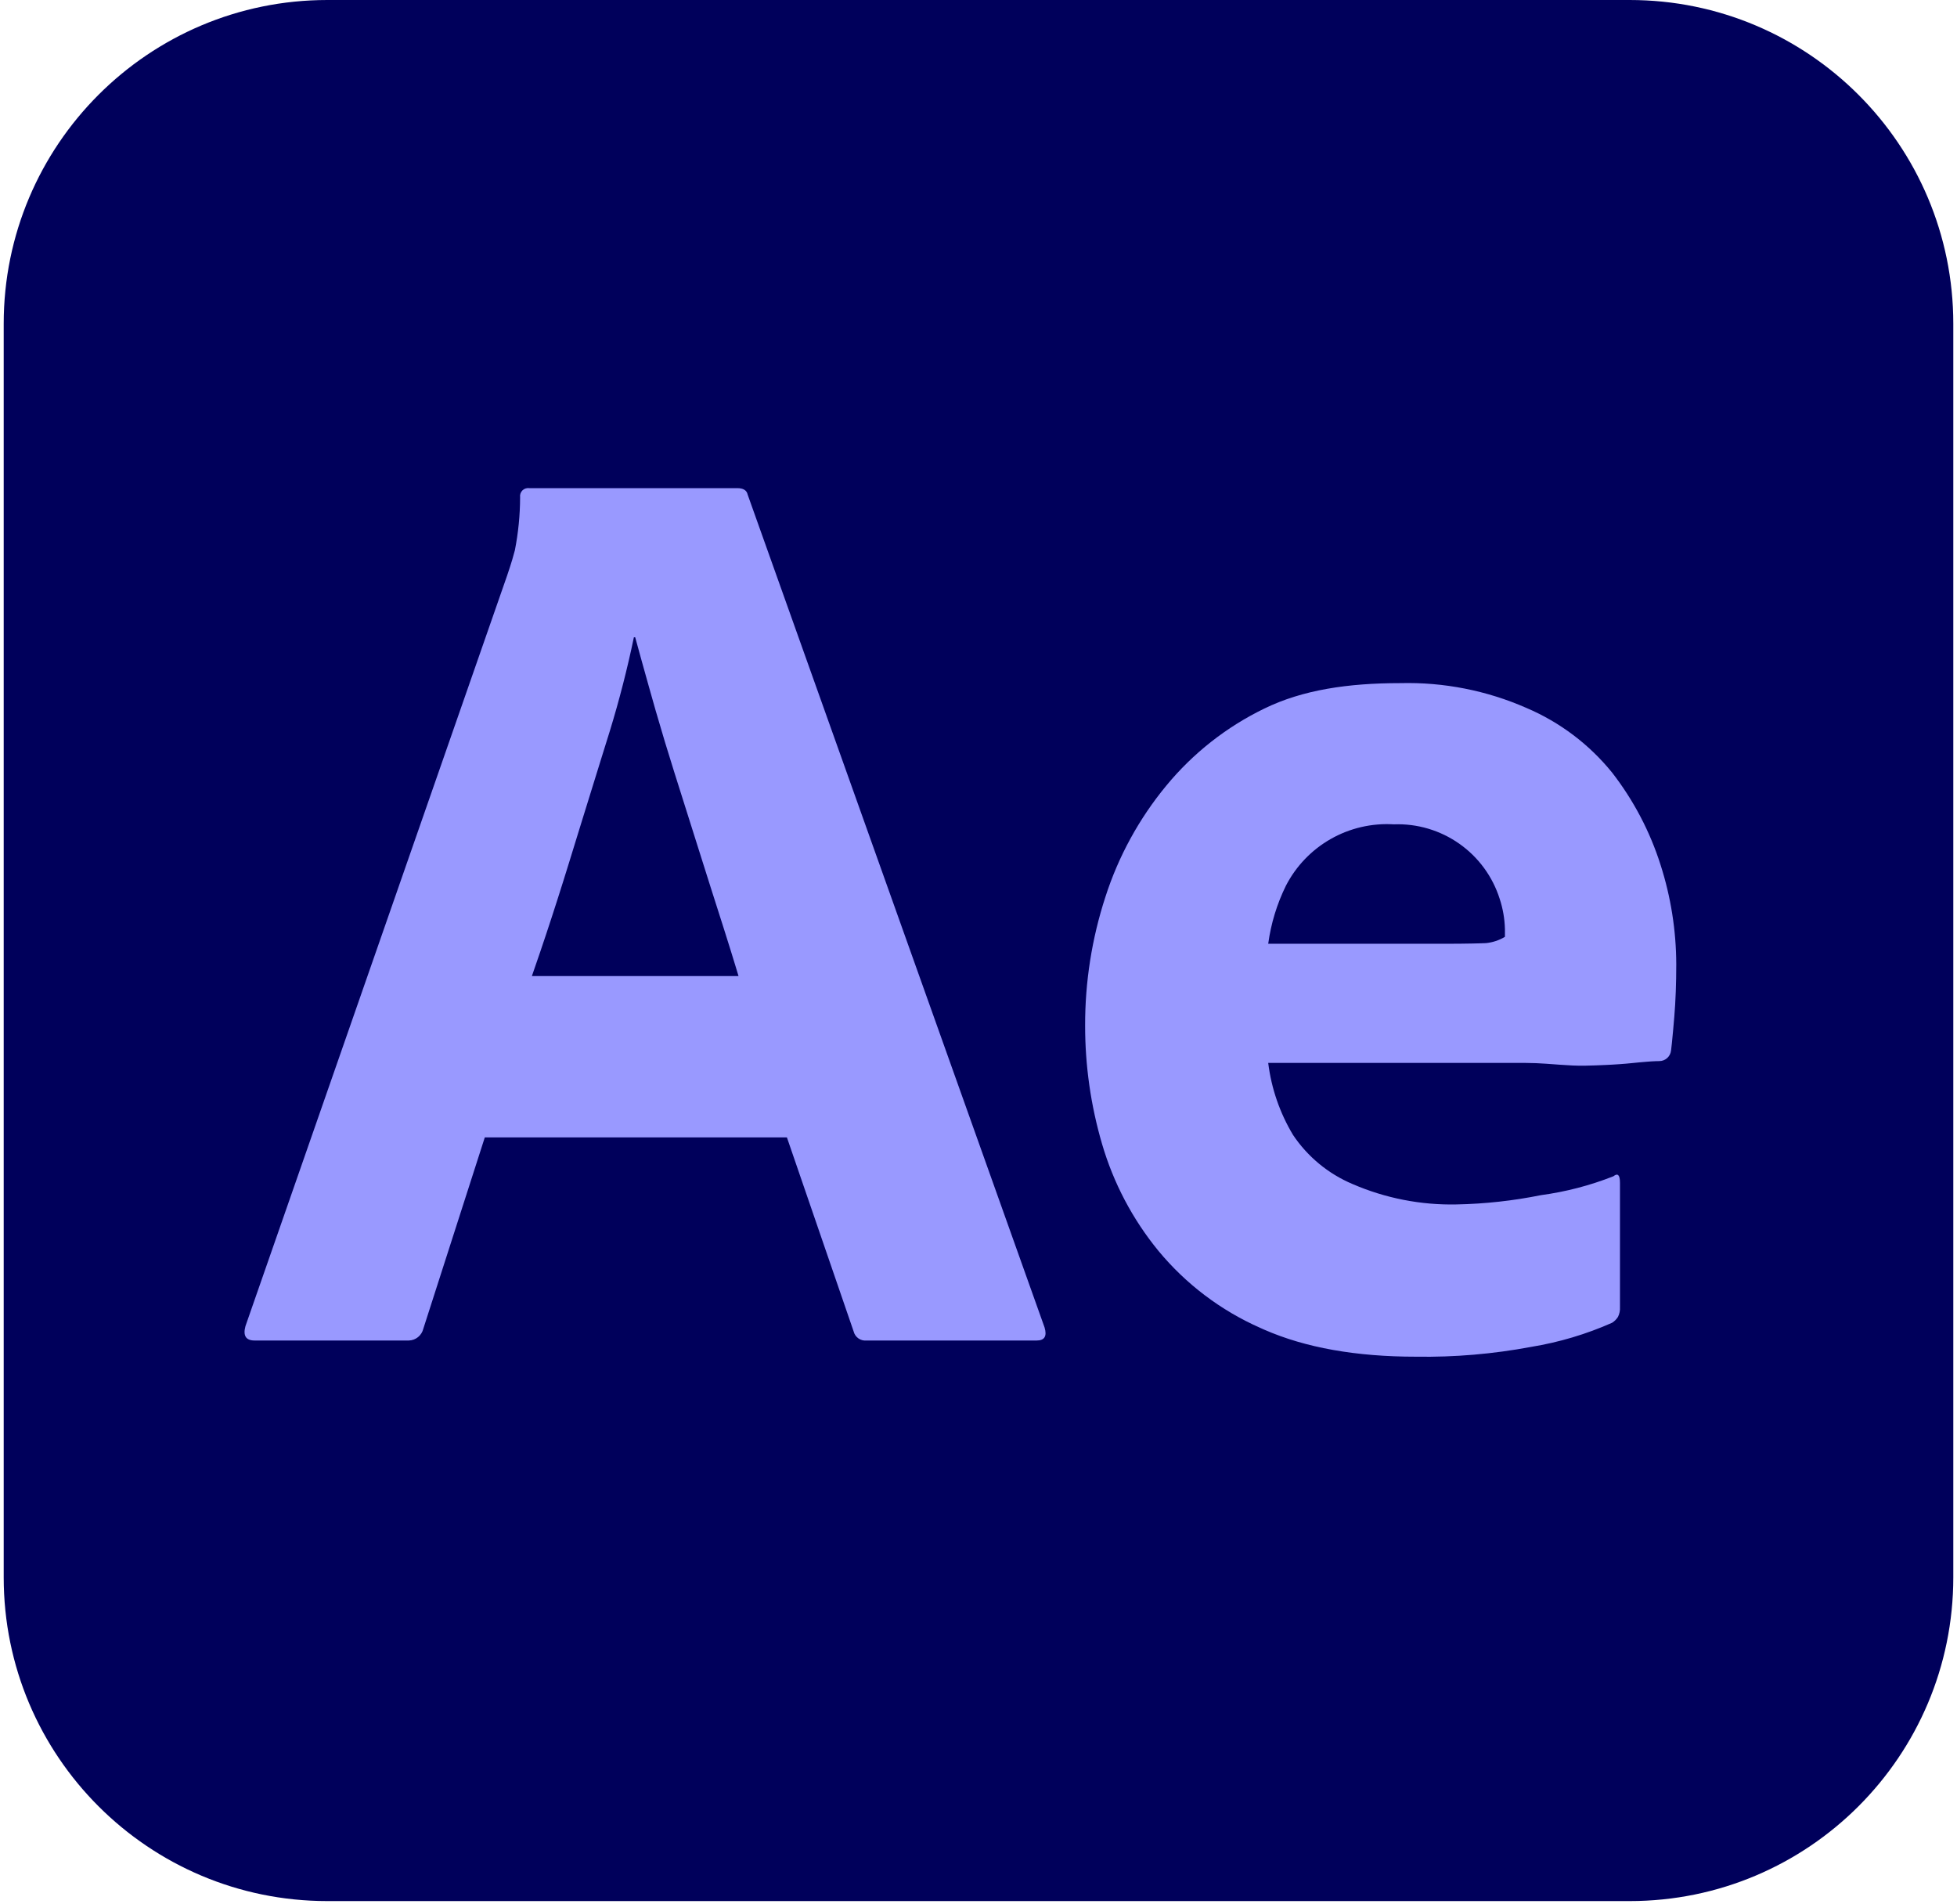 <svg width="258" height="251" viewBox="0 0 258 251" fill="none" xmlns="http://www.w3.org/2000/svg">
<g clip-path="url(#clip0_659_1196)">
<path d="M214.842 0H43.158C19.592 0 0.488 19.104 0.488 42.67V207.928C0.488 231.494 19.592 250.598 43.158 250.598H214.842C238.408 250.598 257.512 231.494 257.512 207.928V42.67C257.512 19.104 238.408 0 214.842 0Z" fill="#00005B"/>
<path d="M103.742 149.93H63.913L55.808 175.152C55.704 175.584 55.461 175.97 55.117 176.251C54.772 176.532 54.344 176.691 53.9 176.705L33.567 176.704C32.416 176.704 32.014 176.071 32.36 174.806L66.844 75.903L67.189 74.864L67.303 74.509L67.534 73.766C67.648 73.382 67.763 72.976 67.878 72.535C68.33 70.235 68.561 67.897 68.568 65.552C68.545 65.388 68.56 65.221 68.612 65.064C68.665 64.907 68.753 64.764 68.87 64.647C68.987 64.53 69.13 64.442 69.287 64.39C69.444 64.337 69.611 64.322 69.775 64.345H97.19C97.993 64.345 98.452 64.632 98.57 65.208L137.709 174.98C138.053 176.13 137.709 176.705 136.674 176.704H114.259C113.874 176.747 113.487 176.648 113.17 176.426C112.852 176.204 112.627 175.873 112.535 175.497L103.742 149.93ZM70.12 128.665H97.363L96.974 127.382L96.351 125.352L95.438 122.445L93.686 116.956L92.018 111.681L88.913 101.853C88.055 99.14 87.232 96.416 86.443 93.682L85.562 90.574L84.61 87.167L83.741 84.008H83.568C82.706 88.146 81.655 92.244 80.419 96.287L79.255 100.024L76.454 109.06L75.034 113.664C74.777 114.495 74.522 115.317 74.266 116.13L73.503 118.537L72.744 120.889L71.989 123.182L71.238 125.418C70.864 126.522 70.491 127.603 70.12 128.665ZM201.16 140.114H167.194C167.61 143.475 168.726 146.711 170.47 149.613C172.398 152.487 175.125 154.735 178.314 156.079C182.637 157.949 187.313 158.866 192.022 158.766C195.758 158.694 199.48 158.285 203.143 157.545C206.419 157.103 209.63 156.266 212.704 155.053C213.279 154.595 213.568 154.88 213.568 155.914V172.294C213.596 172.741 213.507 173.187 213.308 173.588C213.111 173.901 212.846 174.166 212.533 174.364C209.122 175.875 205.532 176.944 201.85 177.546C196.849 178.485 191.765 178.918 186.677 178.838C178.769 178.838 172.104 177.652 166.68 175.279L166.158 175.045C160.944 172.748 156.339 169.265 152.71 164.873C149.32 160.734 146.799 155.955 145.296 150.821C143.808 145.753 143.054 140.498 143.056 135.217C143.04 129.45 143.942 123.717 145.729 118.233C147.449 112.884 150.169 107.911 153.746 103.578C157.273 99.295 161.684 95.824 166.677 93.404C171.734 90.934 177.712 90.048 184.608 90.048C190.328 89.903 196.01 91.022 201.248 93.324C205.652 95.202 209.529 98.13 212.541 101.853C215.365 105.498 217.525 109.613 218.92 114.008C220.279 118.244 220.977 122.664 220.989 127.112C220.989 129.642 220.903 131.942 220.731 134.01L220.578 135.781L220.417 137.462L220.322 138.313C220.315 138.373 220.307 138.433 220.3 138.493C220.255 138.873 220.072 139.223 219.786 139.477C219.5 139.732 219.131 139.872 218.748 139.872L218.276 139.882L217.686 139.912L217.227 139.946L216.155 140.037L215.213 140.13C214.957 140.157 214.691 140.182 214.415 140.206L213.561 140.273L212.648 140.333L211.679 140.383L210.653 140.426L210.118 140.445L209.007 140.475C207.907 140.502 206.781 140.433 205.625 140.349L203.872 140.221C202.97 140.155 202.065 140.119 201.16 140.114ZM167.194 124.407H190.674L192.674 124.394L194.033 124.374L194.914 124.354L195.901 124.32C196.786 124.232 197.639 123.949 198.401 123.492V122.458C198.367 121.109 198.135 119.773 197.713 118.492C196.783 115.55 194.912 112.995 192.389 111.22C189.866 109.444 186.83 108.546 183.747 108.663C180.845 108.487 177.955 109.16 175.429 110.599C172.903 112.038 170.85 114.181 169.521 116.767C168.34 119.172 167.554 121.751 167.194 124.407Z" fill="#9999FF"/>
</g>
<defs>
<clipPath id="clip0_659_1196">
<rect width="257.024" height="251" fill="white" transform="translate(0.488)"/>
</clipPath>
</defs>
</svg>

